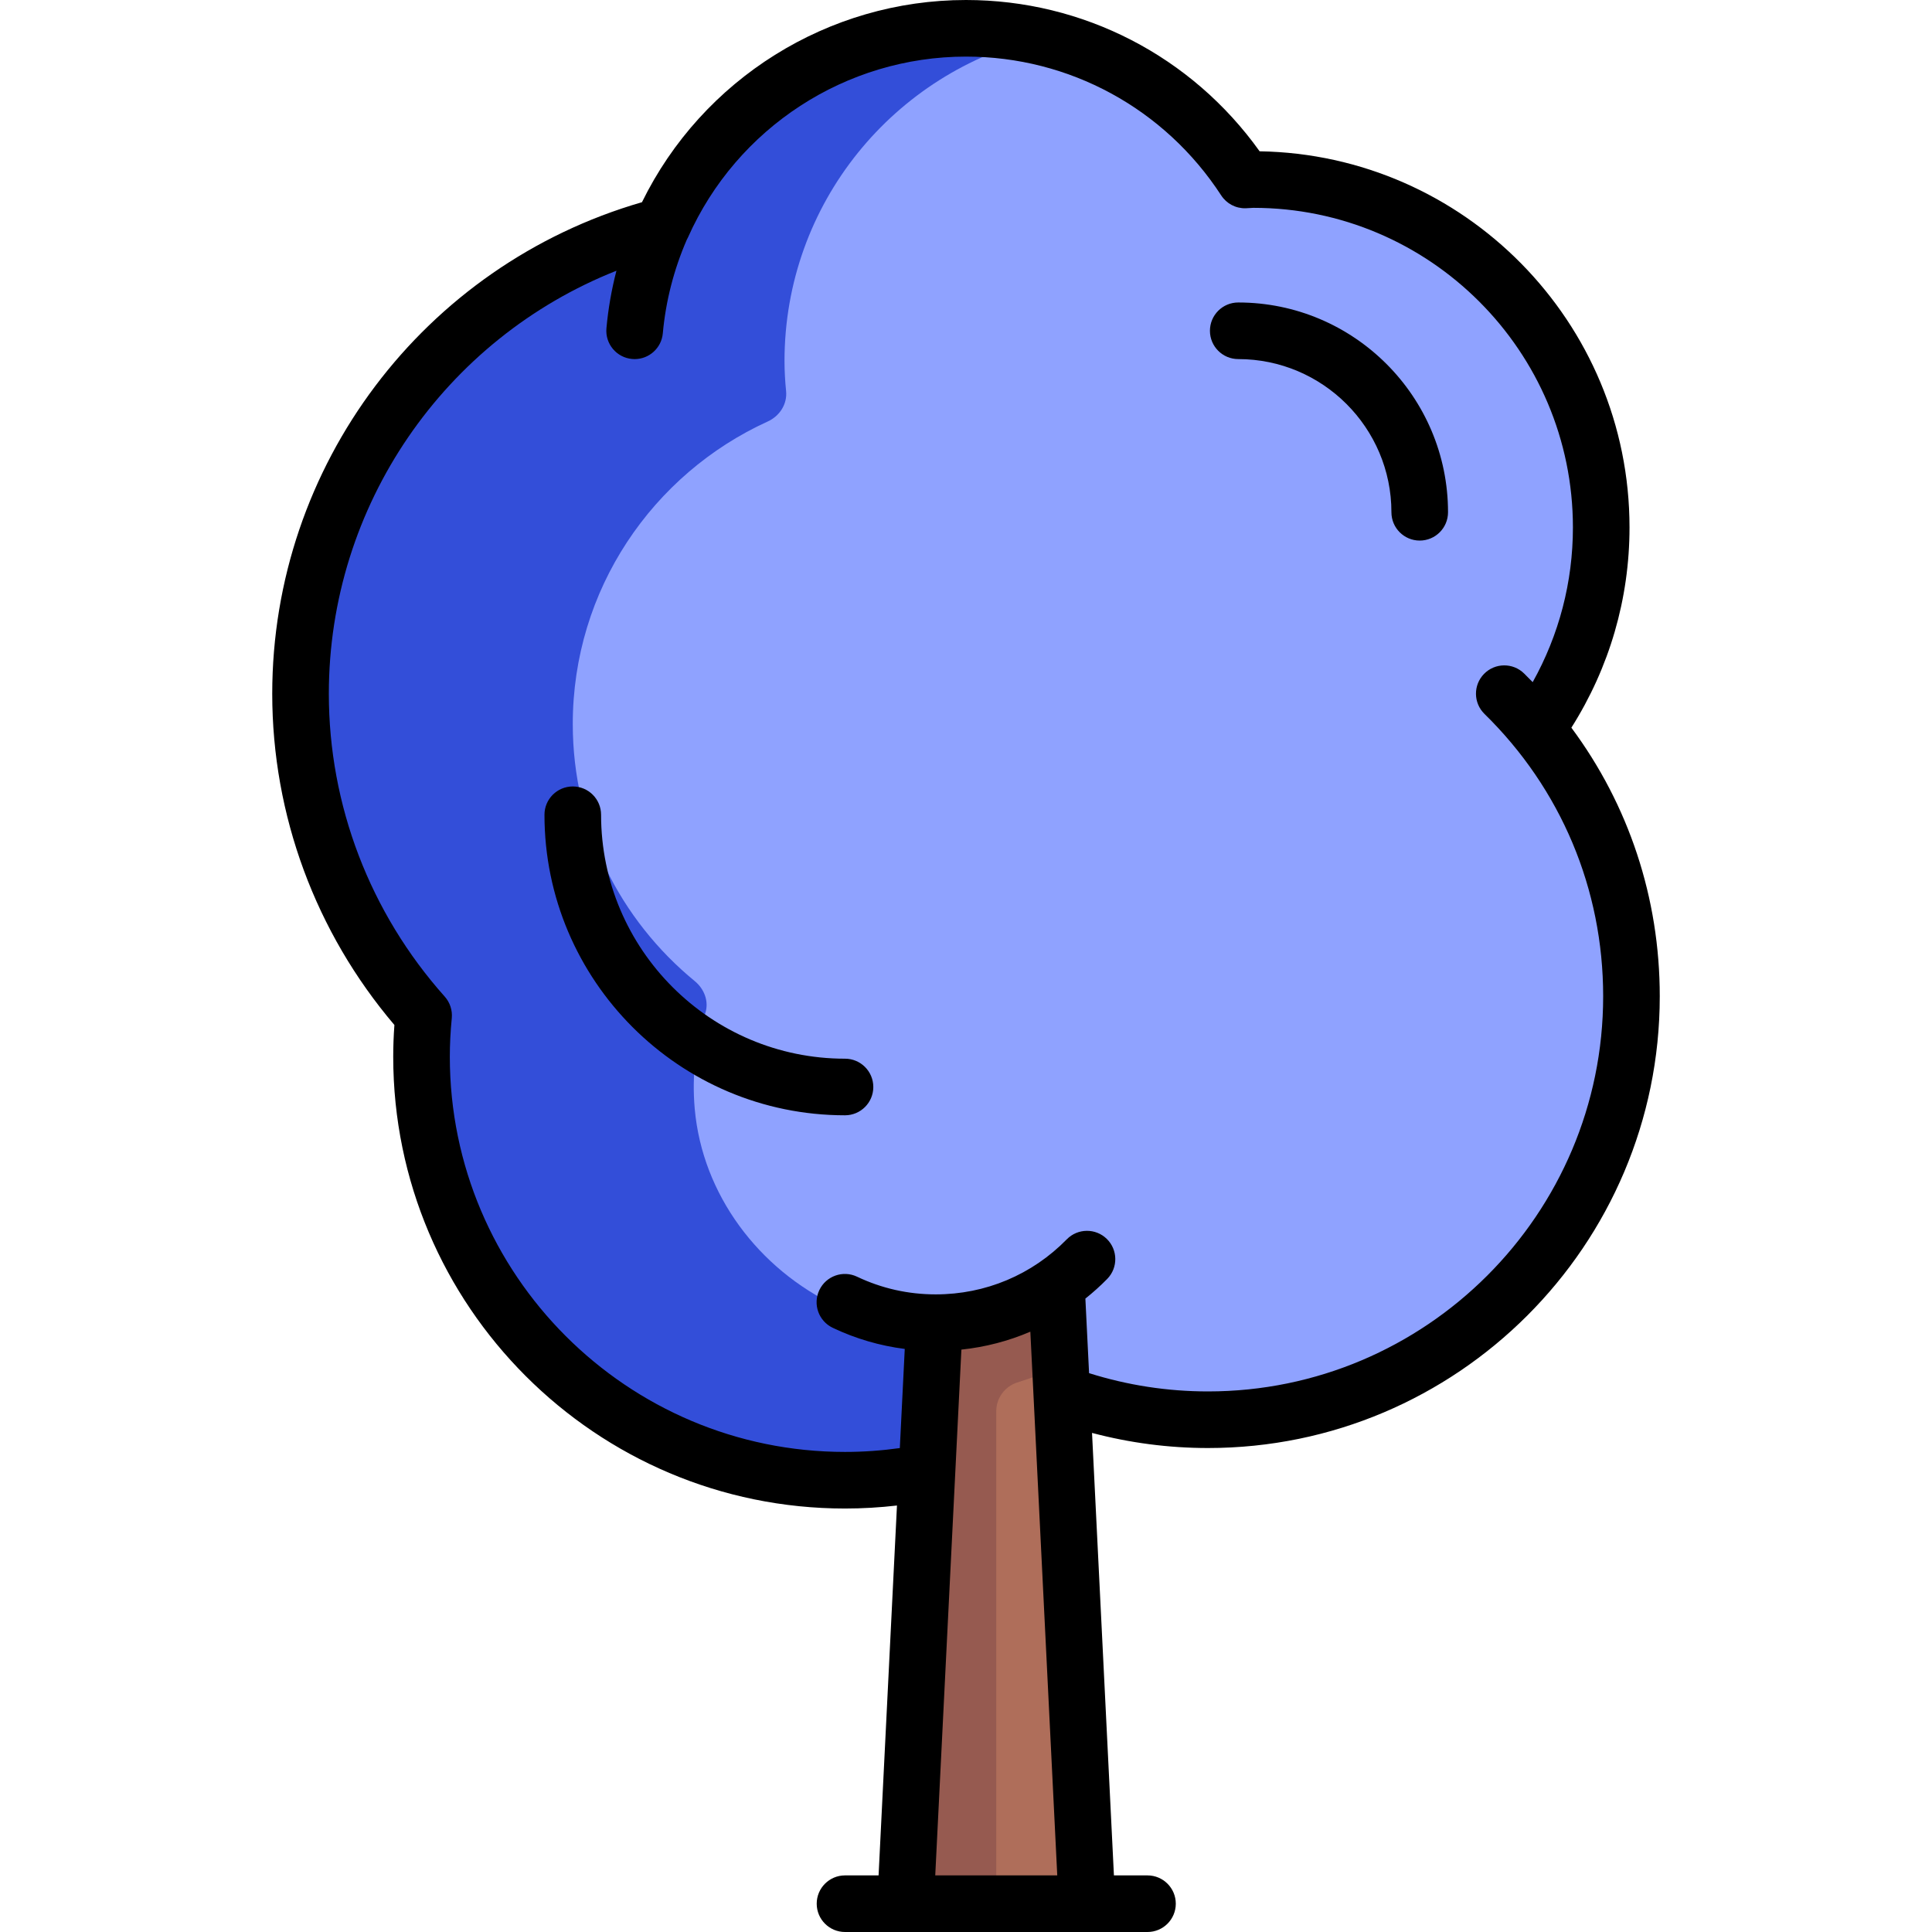 <?xml version="1.0" encoding="iso-8859-1"?>
<svg version="1.1" id="Capa_1" xmlns="http://www.w3.org/2000/svg" xmlns:xlink="http://www.w3.org/1999/xlink" viewBox="0 0 512 512" xml:space="preserve">
<path fill="#8fa2ff" d="M407.167,193.217L407.167,193.217c10.77-15.086,17.171-33.503,17.171-53.451
	c0-50.913-41.272-92.185-92.185-92.185c-0.754,0-1.485,0.095-2.235,0.113C314.193,23.52,286.988,7.5,256,7.5
	c-35.949,0-66.818,21.545-80.547,52.4c-55.093,14.392-95.808,64.352-95.808,123.955c0,32.771,12.394,62.575,32.617,85.247
	c-0.349,3.604-0.553,7.251-0.553,10.946c0,61.981,50.246,112.226,112.226,112.226c6.756,0,33.66-0.603,40.081-1.755l2.717-27.776
	c15.879,8.606,34.066,13.498,53.396,13.498c61.981,0,112.226-50.245,112.226-112.226
	C432.355,237.163,422.898,212.533,407.167,193.217z"/>
<path fill="#334ed9" d="M264.016,350.092c-12.862,3.318-27.104,3.207-42.326-3.983
	c-20.615-9.737-35.553-29.525-37.576-52.234c-0.795-8.92,0.264-17.49,2.806-25.396c1-3.109-0.287-6.412-2.812-8.483
	c-19.706-16.163-32.318-40.649-32.318-68.125c0-35.656,21.203-66.285,51.658-80.169c3.178-1.449,5.227-4.608,4.875-8.083
	c-0.265-2.613-0.42-5.257-0.42-7.941c0-41.76,29.063-76.658,68.044-85.778C269.526,8.407,262.878,7.5,256,7.5
	c-35.949,0-66.818,21.545-80.547,52.4c-55.093,14.392-95.808,64.352-95.808,123.955c0,32.771,12.394,62.575,32.617,85.247
	c-0.349,3.604-0.553,7.251-0.553,10.946c0,61.981,50.246,112.226,112.226,112.226c6.756,0,33.66-0.603,40.081-1.755v-24.496V350.092
	z"/>
<path style="fill:#AF6E5A;" d="M247.984,352.194c-0.257,0-0.505-0.036-0.762-0.039L239.968,504.5h48.097l-7.098-149.063
	c-0.254-5.34-5.599-9.19-10.603-7.309C263.399,350.747,255.866,352.194,247.984,352.194z"/>
<path style="fill:#965A50;" d="M280.966,355.437c-0.254-5.34-5.6-9.19-10.603-7.309c-6.964,2.618-14.497,4.065-22.379,4.065
	c-0.257,0-0.505-0.036-0.762-0.039L239.968,504.5h24.048V374.004c0-3.451,2.208-6.514,5.481-7.605l11.804-3.934L280.966,355.437z"/>
<path d="M416.431,192.844c10.087-15.941,15.407-34.169,15.407-53.078c0-54.413-43.821-98.784-98.027-99.672
	C315.824,14.91,287.045,0,256,0c-36.524,0-69.843,20.916-85.873,53.587c-57.869,16.737-97.982,69.799-97.982,130.268
	c0,32.153,11.474,63.193,32.376,87.777c-0.209,2.886-0.312,5.663-0.312,8.416c0,66.017,53.709,119.726,119.726,119.726
	c4.601,0,9.209-0.27,13.771-0.797L232.832,497h-8.896c-4.142,0-7.5,3.358-7.5,7.5s3.358,7.5,7.5,7.5h80.161
	c4.142,0,7.5-3.358,7.5-7.5s-3.358-7.5-7.5-7.5h-8.894L289.4,379.738c9.983,2.645,20.282,4.004,30.729,4.004
	c66.017,0,119.726-53.708,119.726-119.726C439.855,237.996,431.638,213.314,416.431,192.844z M247.85,497l6.93-139.34
	c6.356-0.669,12.499-2.275,18.274-4.751L280.184,497H247.85z M320.129,368.742c-10.771,0-21.356-1.643-31.513-4.845l-0.978-19.756
	c2.011-1.611,3.949-3.338,5.783-5.21c2.899-2.958,2.851-7.707-0.107-10.606c-2.959-2.898-7.708-2.851-10.606,0.107
	c-9.22,9.41-21.552,14.591-34.724,14.591c-7.302,0-14.318-1.577-20.854-4.686c-3.743-1.78-8.215-0.189-9.995,3.551
	c-1.779,3.74-0.189,8.215,3.551,9.995c6.078,2.891,12.473,4.75,19.084,5.598l-1.307,26.271c-4.796,0.67-9.665,1.021-14.528,1.021
	c-57.746,0-104.726-46.98-104.726-104.726c0-3.284,0.169-6.627,0.518-10.222c0.202-2.083-0.475-4.155-1.868-5.717
	c-19.806-22.204-30.714-50.706-30.714-80.254c0-49.882,30.698-94.087,76.22-112.113c-1.294,4.996-2.189,10.098-2.653,15.248
	c-0.372,4.125,2.671,7.771,6.797,8.143c0.229,0.021,0.456,0.031,0.682,0.031c3.838,0,7.11-2.931,7.461-6.828
	c0.771-8.551,2.943-16.947,6.356-24.809c0.104-0.189,0.208-0.378,0.297-0.577C195.266,33.821,224.193,15,256,15
	c27.366,0,52.649,13.751,67.631,36.783c1.419,2.181,3.856,3.475,6.468,3.409c0.453-0.011,0.901-0.04,1.349-0.072
	c0.233-0.017,0.467-0.04,0.705-0.04c46.696,0,84.686,37.99,84.686,84.686c0,14.465-3.665,28.468-10.66,41.007
	c-0.75-0.774-1.51-1.542-2.284-2.299c-2.959-2.898-7.708-2.849-10.606,0.111c-2.898,2.959-2.849,7.708,0.111,10.606
	c20.284,19.865,31.455,46.439,31.455,74.826C424.855,321.762,377.875,368.742,320.129,368.742z"/>
<path d="M223.936,280.564c-35.646,0-64.645-29-64.645-64.645c0-4.142-3.358-7.5-7.5-7.5s-7.5,3.358-7.5,7.5
	c0,43.917,35.729,79.645,79.645,79.645c4.142,0,7.5-3.358,7.5-7.5S228.078,280.564,223.936,280.564z"/>
<path d="M328.145,80.161c-4.142,0-7.5,3.358-7.5,7.5s3.358,7.5,7.5,7.5c22.385,0,40.597,18.212,40.597,40.597
	c0,4.142,3.358,7.5,7.5,7.5s7.5-3.358,7.5-7.5C383.742,105.102,358.801,80.161,328.145,80.161z"/>
</svg>
